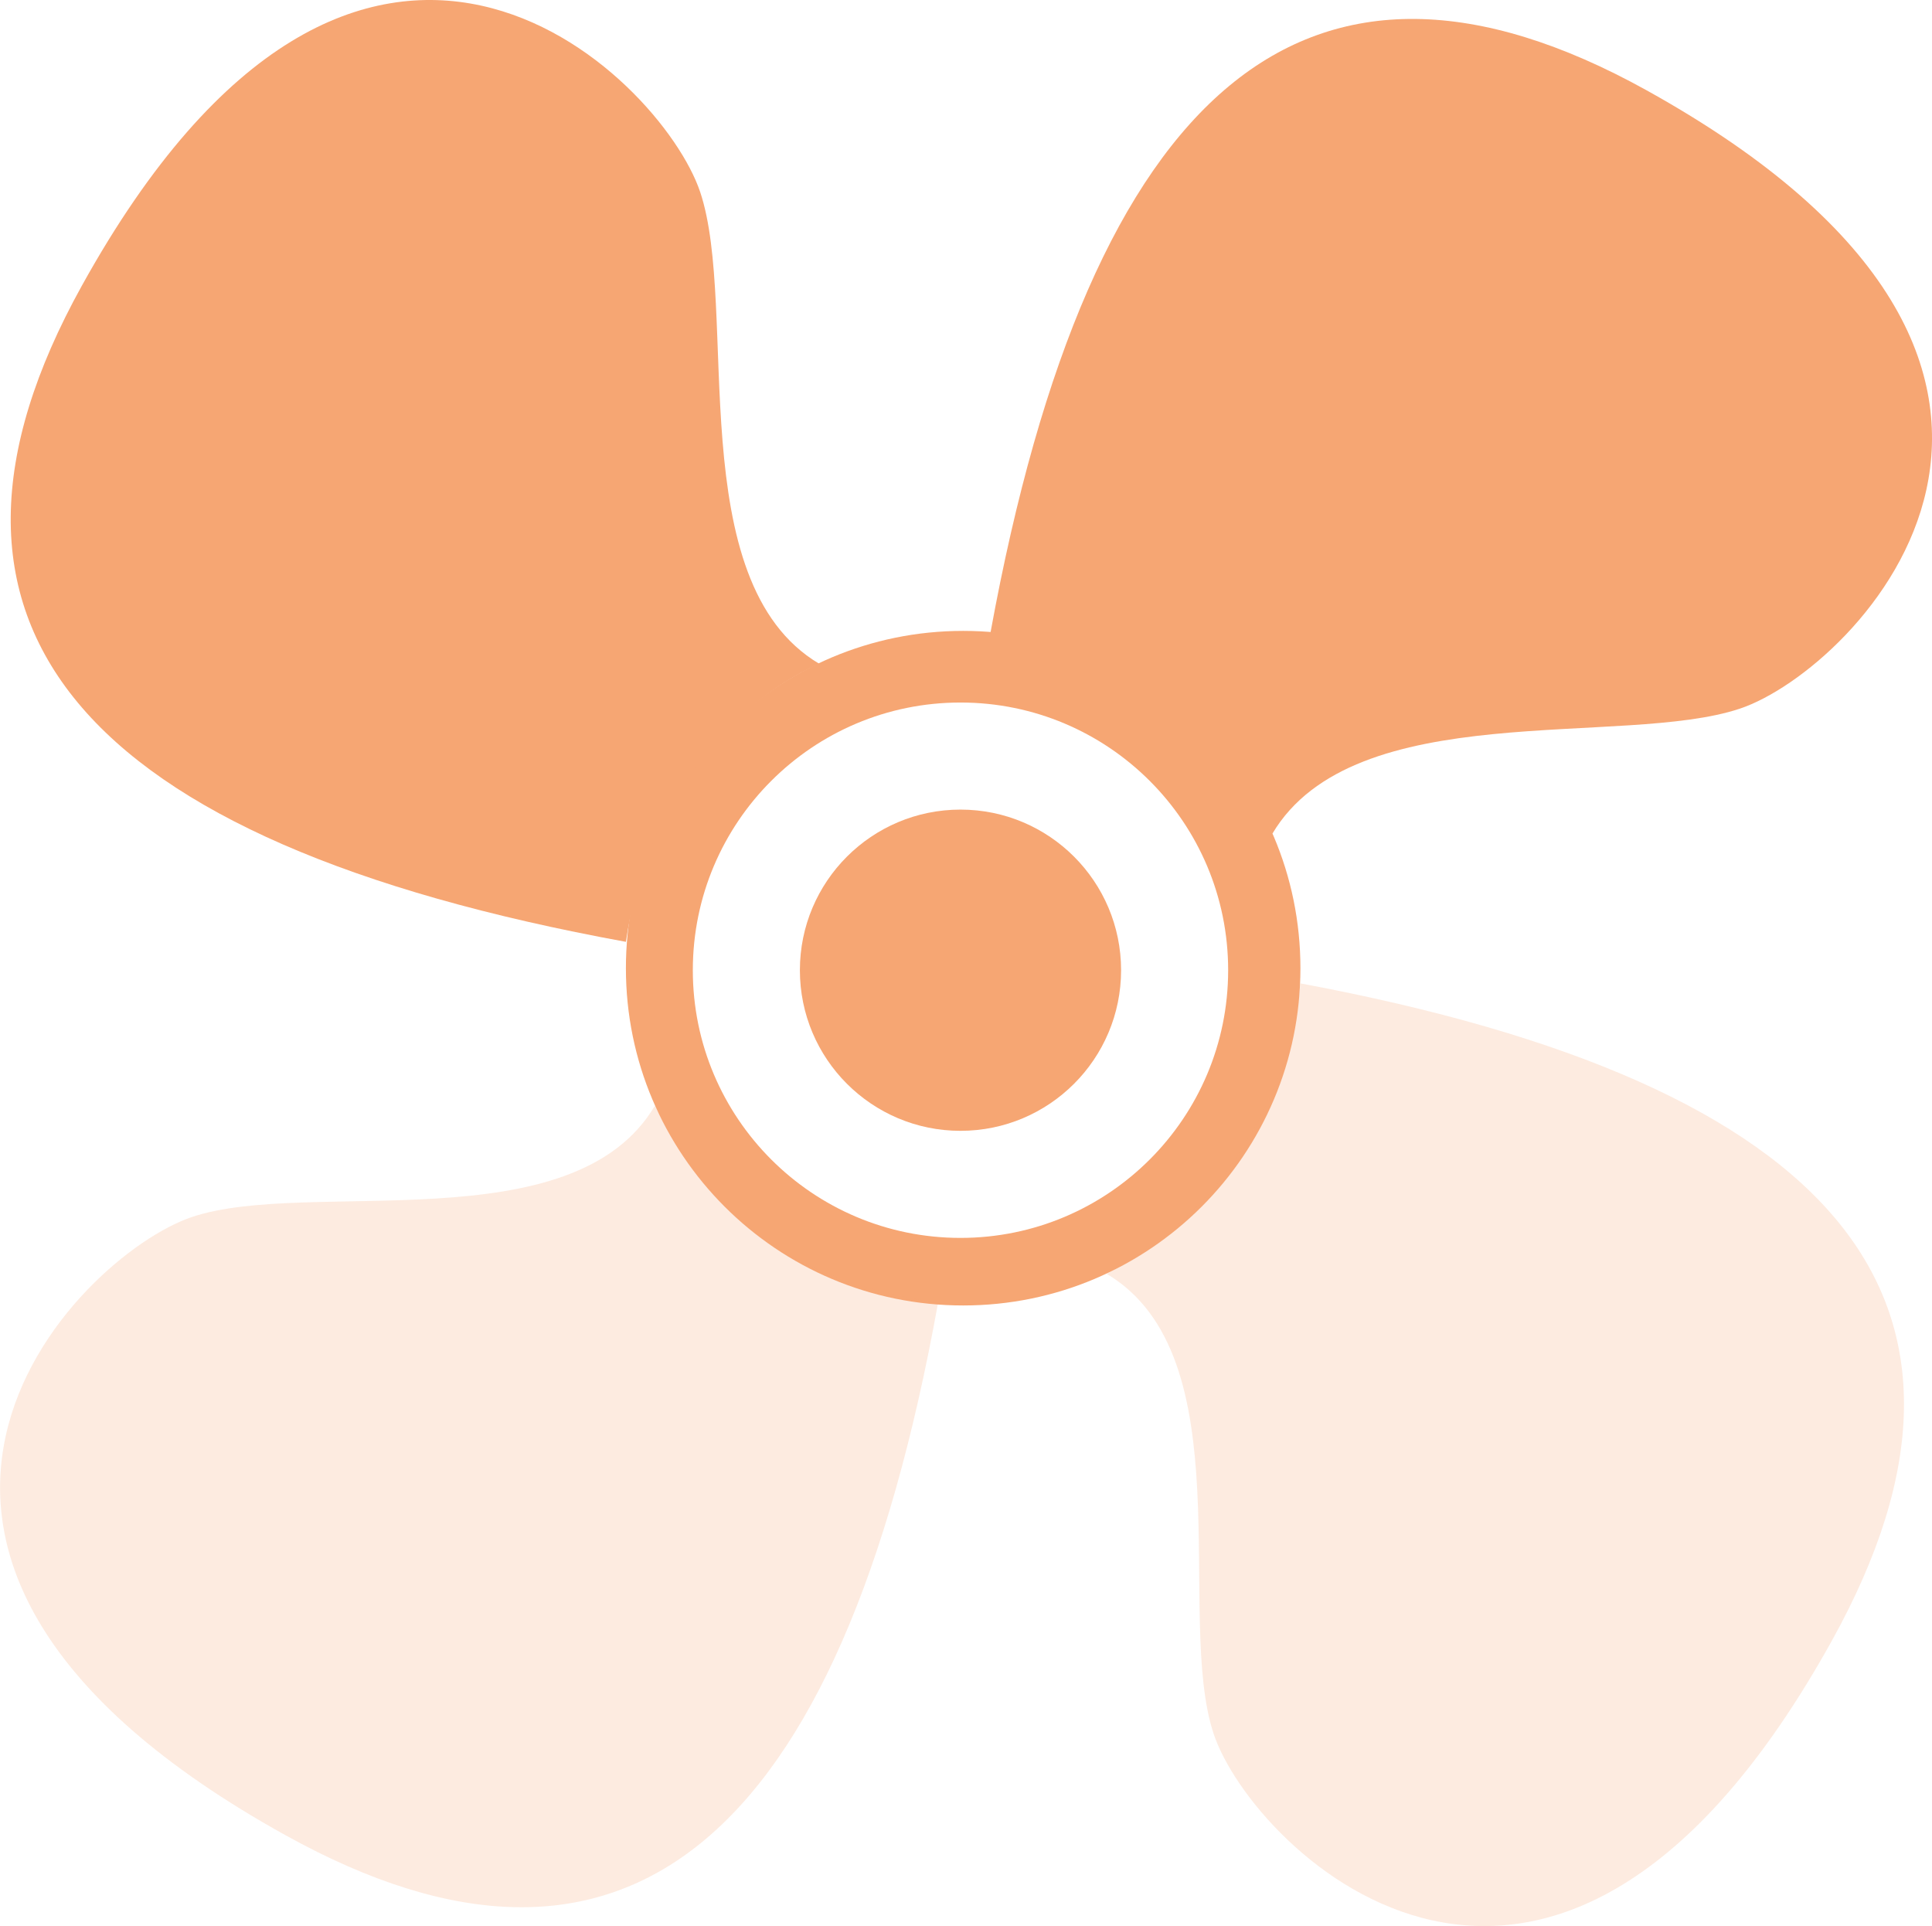 <svg xmlns="http://www.w3.org/2000/svg" width="18.045" height="17.988" viewBox="0 0 18.045 17.988"><g fill="#F6A673" fill-rule="evenodd"><path d="M8.996,5.892 C10.736,5.892 12.146,7.302 12.146,9.042 C12.146,10.782 10.736,12.192 8.996,12.192 C7.256,12.192 5.846,10.782 5.846,9.042 C5.846,7.302 7.256,5.892 8.996,5.892 Z M8.971,6.561 C7.59,6.561 6.471,7.68 6.471,9.061 C6.471,10.441 7.59,11.561 8.971,11.561 C10.352,11.561 11.471,10.441 11.471,9.061 C11.471,7.68 10.352,6.561 8.971,6.561 Z"/><circle cx="8.971" cy="9.061" r="1.5"/><path d="M5.846,8.796 C0.714,7.859 -0.98,5.817 0.763,2.671 C3.377,-2.05 6.175,0.702 6.54,1.794 C6.905,2.886 6.361,5.432 7.65,6.198 C7.191,6.409 6.798,6.742 6.471,7.196 C6.144,7.651 5.936,8.184 5.846,8.796 Z"/><path fill-opacity=".22" d="M15.974,17.988 C10.92,17.046 9.264,15.002 11.007,11.855 C13.621,7.134 16.419,9.886 16.784,10.978 C17.149,12.07 16.495,14.51 17.783,15.275 C17.22,15.583 16.787,15.993 16.483,16.503 C16.18,17.014 16.01,17.509 15.974,17.988 Z" transform="rotate(180 14.06 13.586)"/><path d="M15.571,8.379 C10.453,7.444 8.765,5.403 10.508,2.256 C13.123,-2.464 15.92,0.288 16.285,1.38 C16.651,2.472 16.165,4.982 17.453,5.747 C16.961,6 16.552,6.357 16.227,6.818 C15.902,7.278 15.684,7.798 15.571,8.379 Z" transform="rotate(90 13.649 3.982)"/><path fill-opacity=".22" d="M6.28,18.451 C1.222,17.538 -0.435,15.508 1.308,12.361 C3.922,7.641 6.719,10.393 7.085,11.485 C7.45,12.577 6.833,15.041 8.122,15.806 C7.521,16.136 7.091,16.494 6.833,16.88 C6.575,17.265 6.391,17.789 6.28,18.451 Z" transform="rotate(-90 4.38 14.07)"/></g></svg>